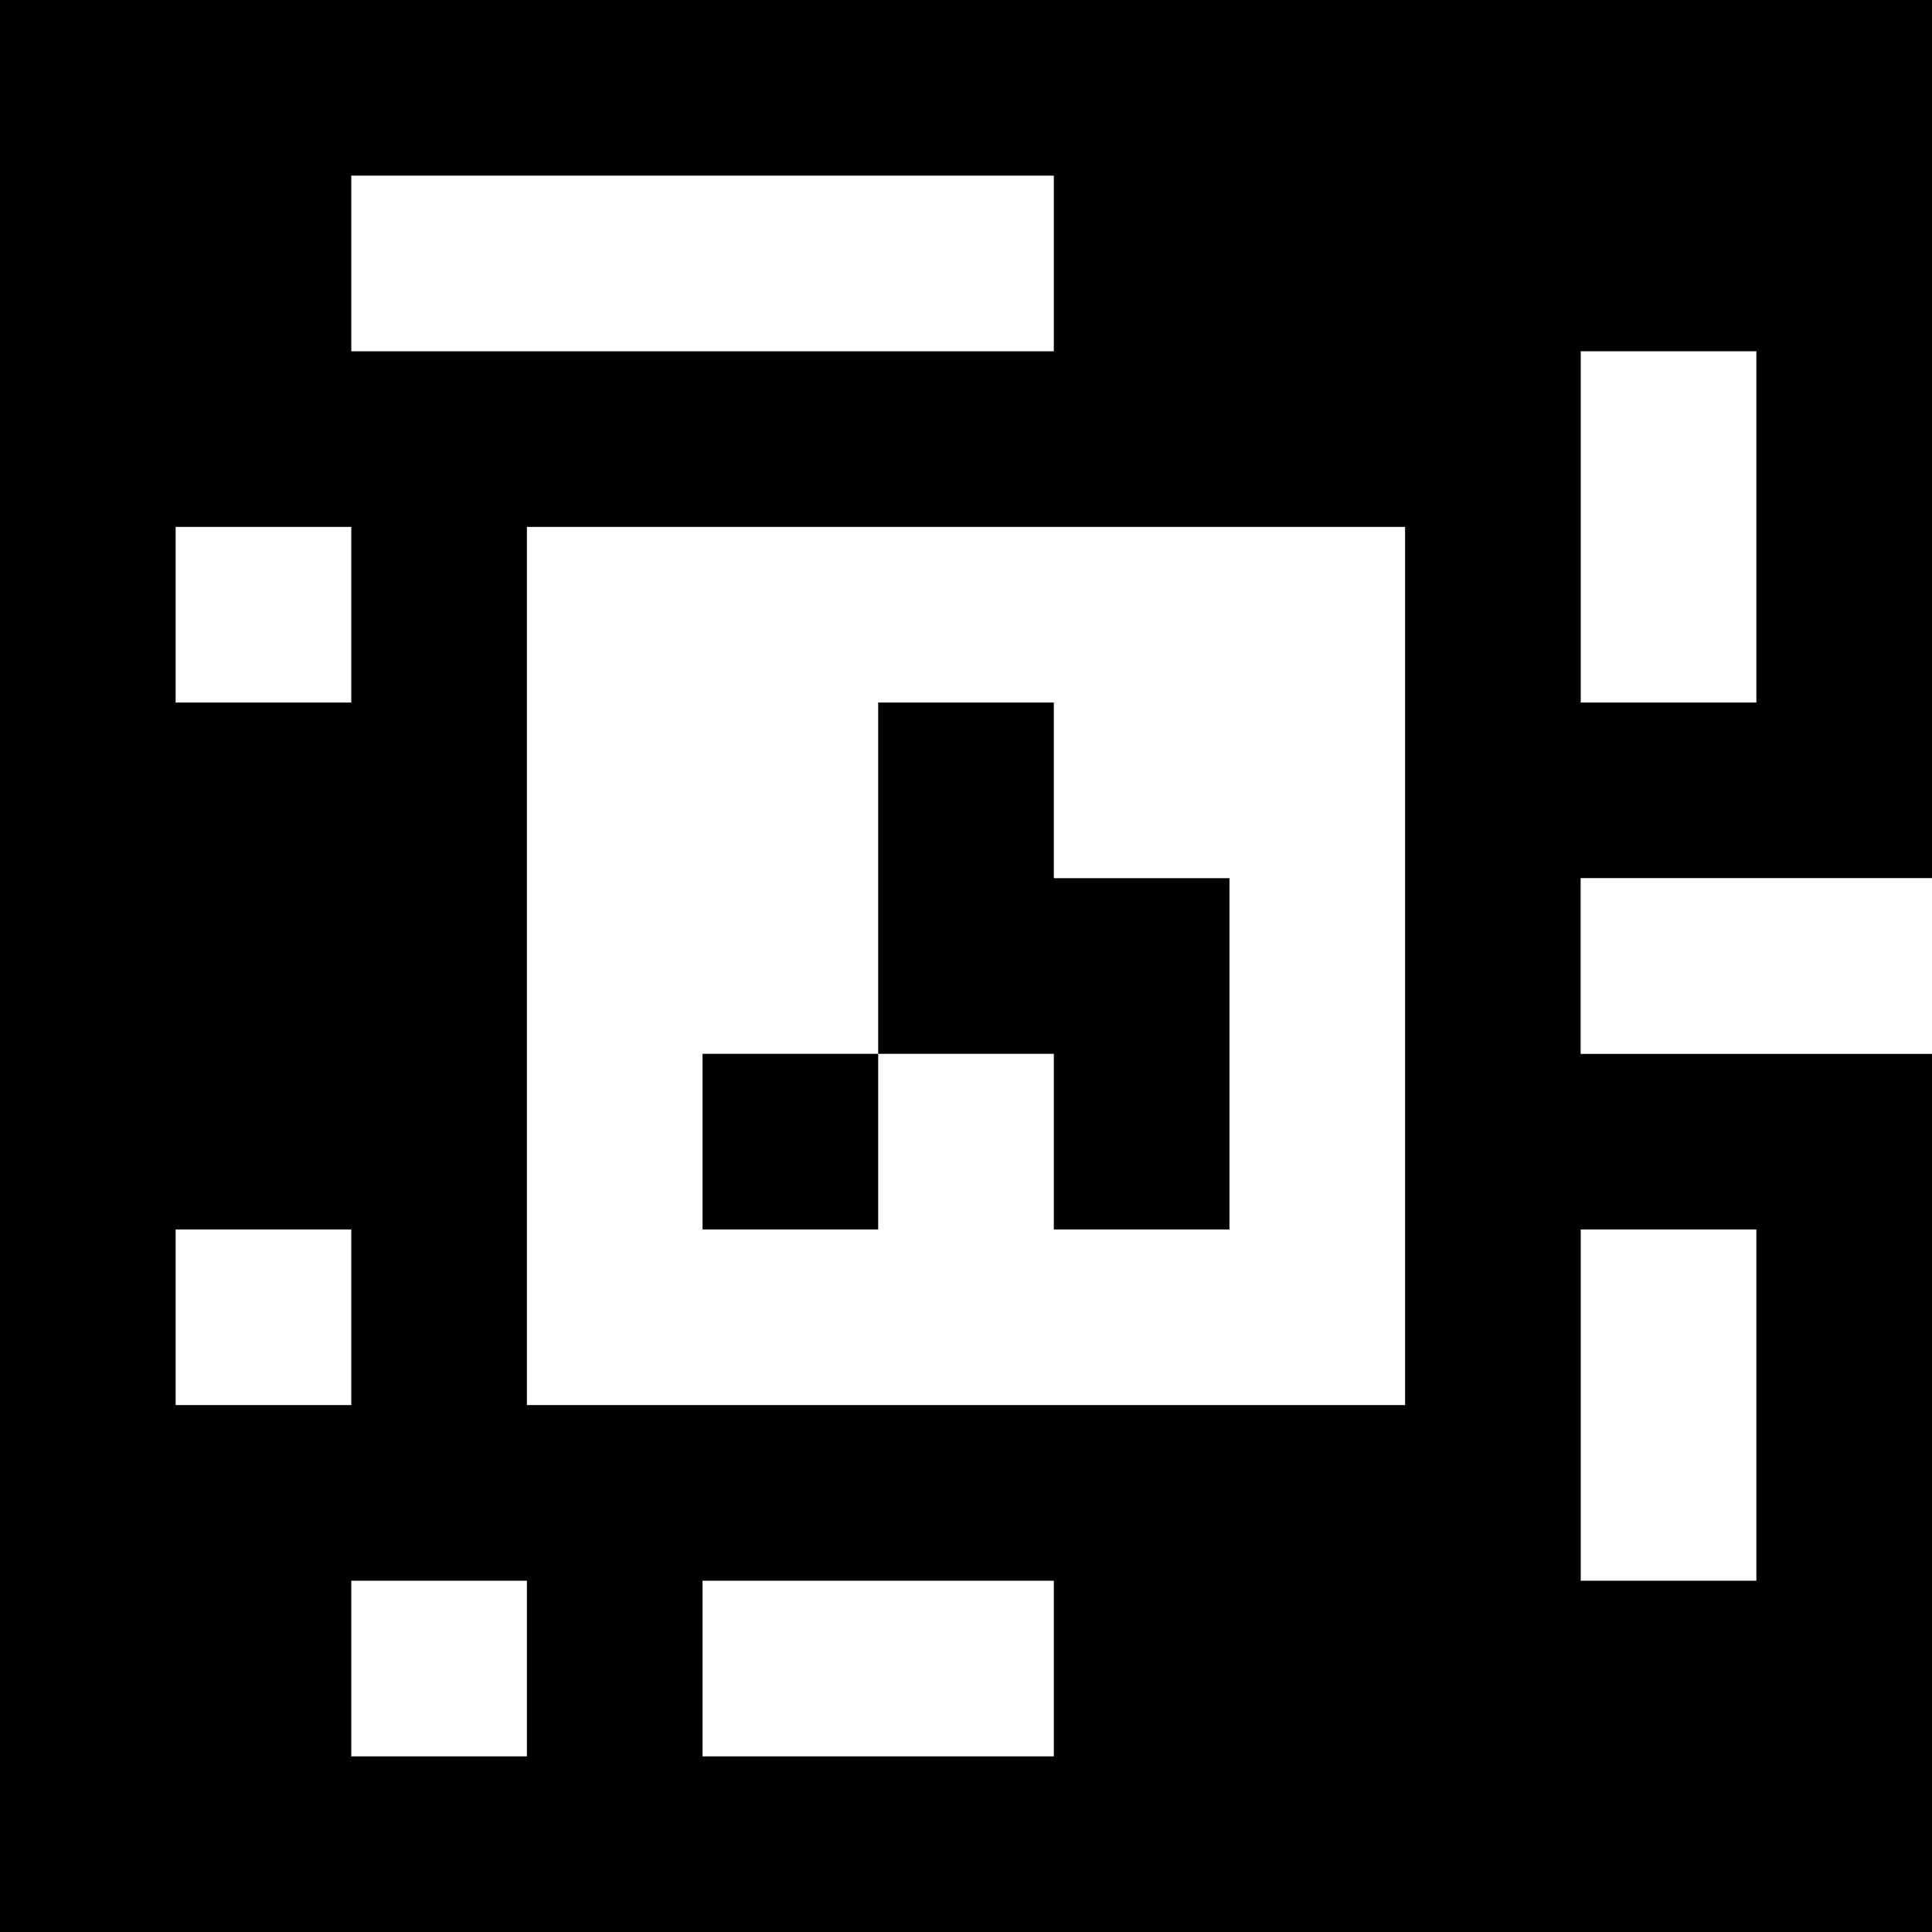 <?xml version="1.0" standalone="yes"?>
<svg xmlns="http://www.w3.org/2000/svg" width="110" height="110">
<rect width="100%" height="100%" fill="#808080" stroke="none"/>
<path style="fill:#000000; stroke:none;" d="M0 0L0 110L110 110L110 60L90 60L90 50L110 50L110 0L0 0z"/>
<path style="fill:#ffffff; stroke:none;" d="M20 10L20 20L60 20L60 10L20 10M90 20L90 40L100 40L100 20L90 20M10 30L10 40L20 40L20 30L10 30M30 30L30 80L80 80L80 30L30 30z"/>
<path style="fill:#000000; stroke:none;" d="M50 40L50 60L40 60L40 70L50 70L50 60L60 60L60 70L70 70L70 50L60 50L60 40L50 40z"/>
<path style="fill:#ffffff; stroke:none;" d="M90 50L90 60L110 60L110 50L90 50M10 70L10 80L20 80L20 70L10 70M90 70L90 90L100 90L100 70L90 70M20 90L20 100L30 100L30 90L20 90M40 90L40 100L60 100L60 90L40 90z"/>
</svg>
